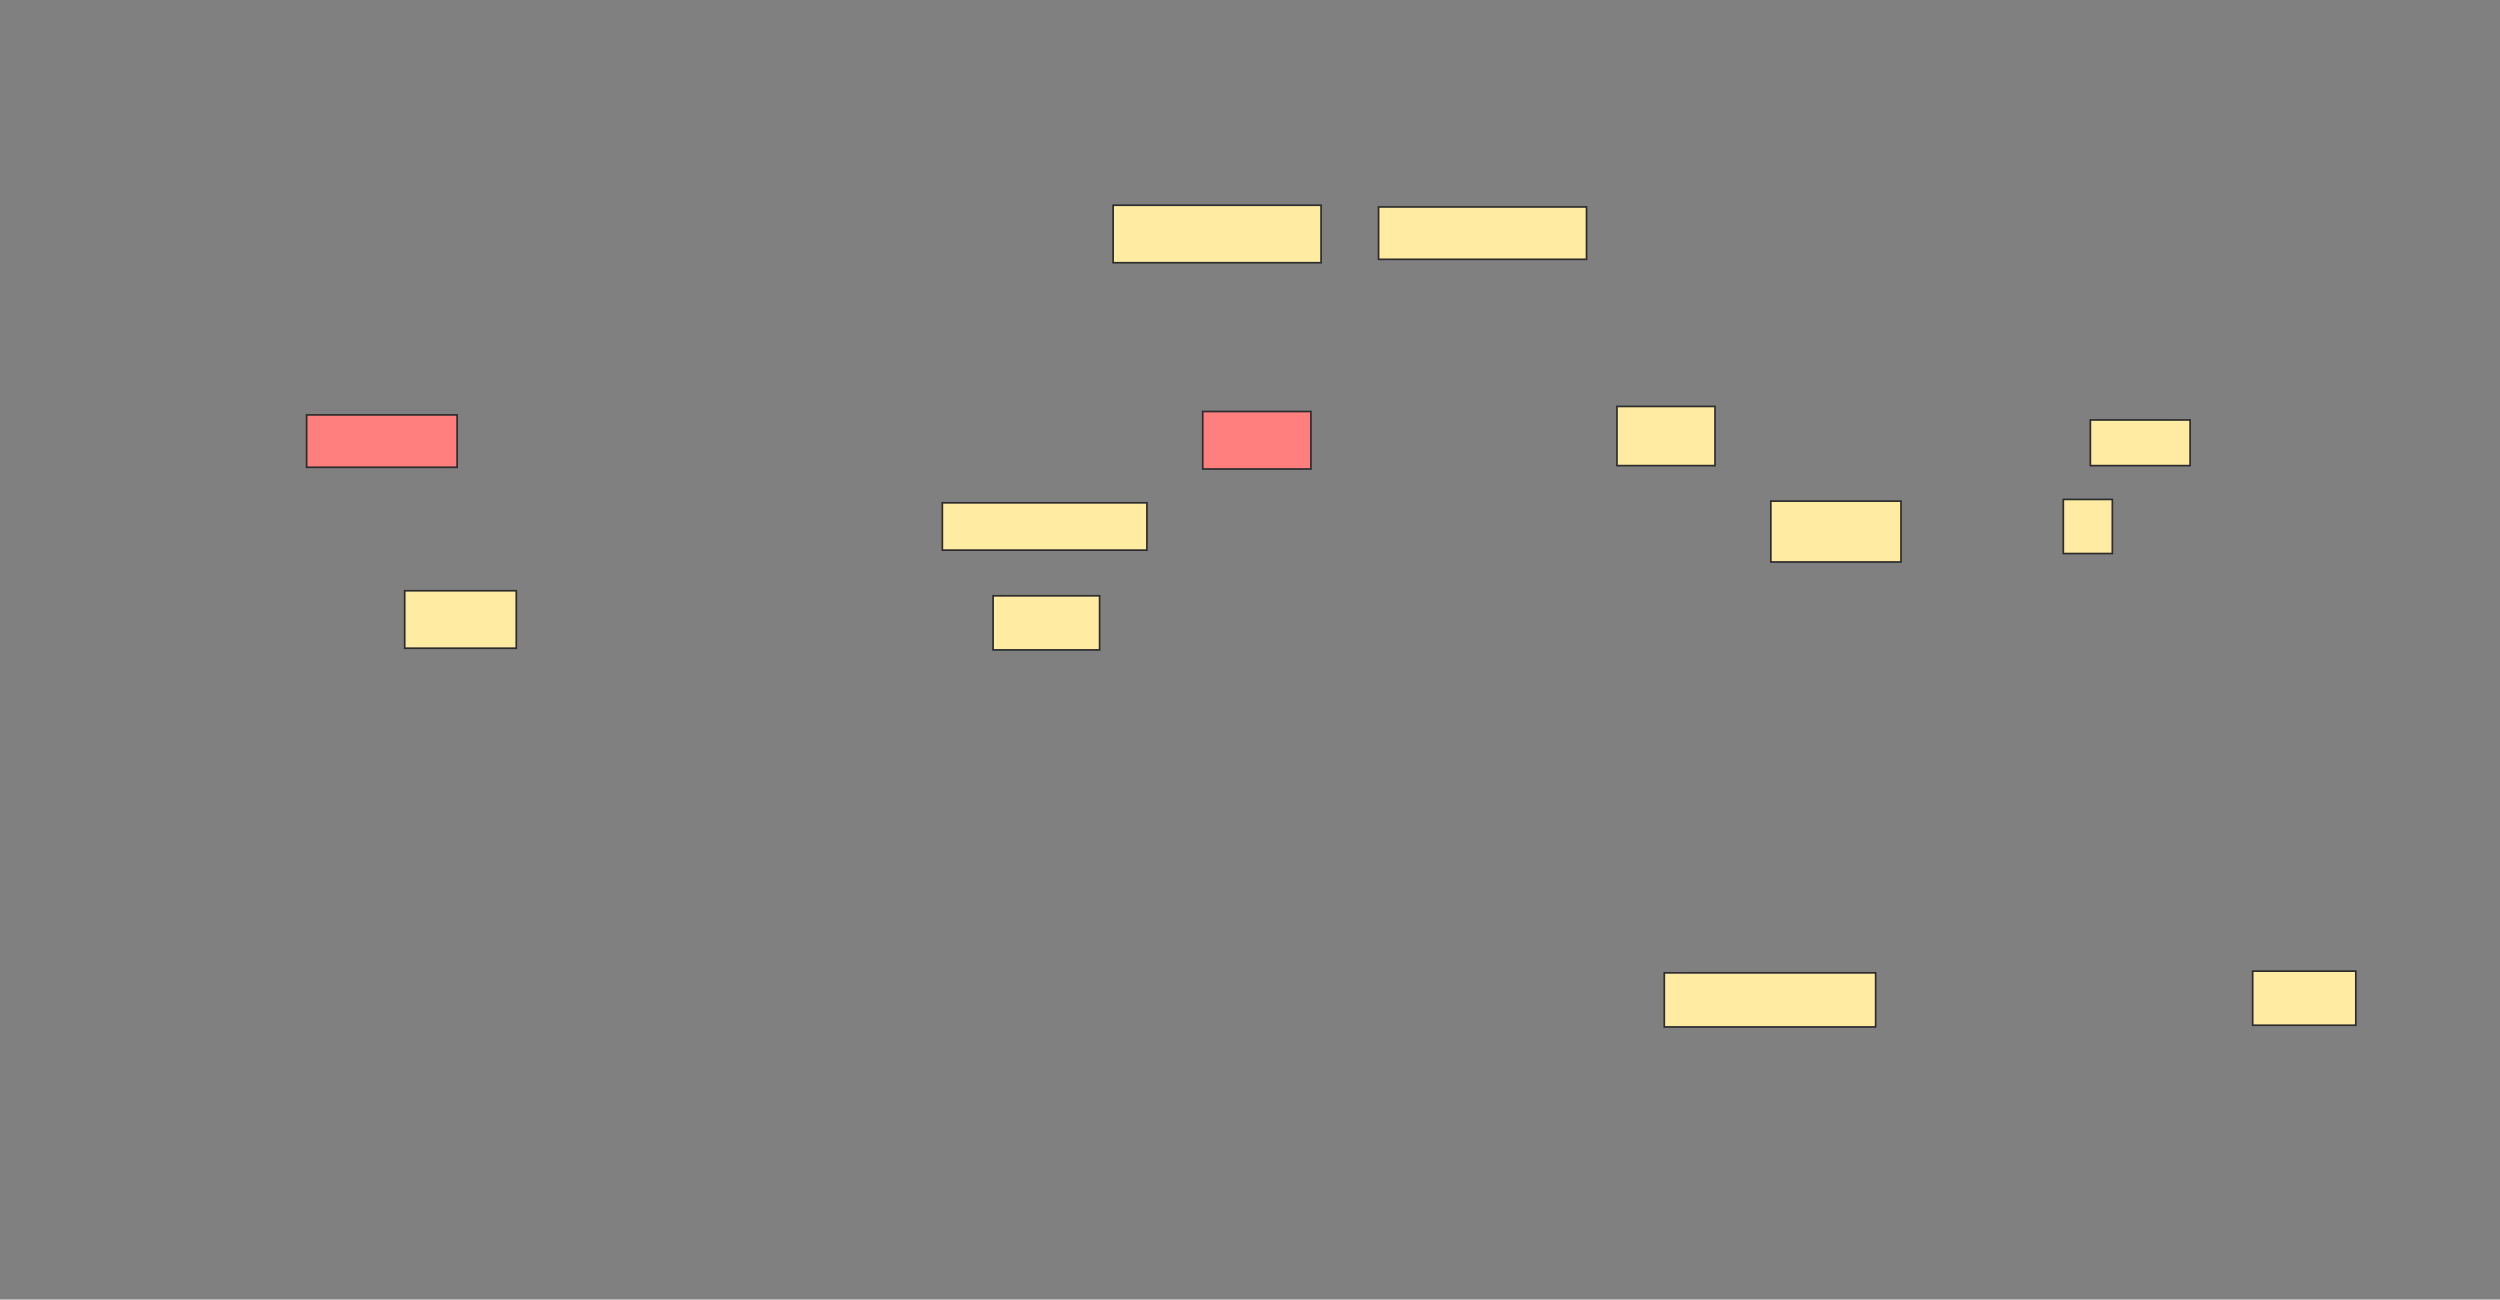 <svg height="761" width="1464" xmlns="http://www.w3.org/2000/svg"><rect width="100%" height="100%" fill="#808080" stroke="none"/><g stroke="#2d2d2d"><path d="m651.842 120.188h121.782v33.663h-121.782z" fill="#ffeba2"/><path d="m807.287 121.178h121.782v30.693h-121.782z" fill="#ffeba2"/><path d="m179.564 242.96h88.119v30.693h-88.119z" fill="#ff7e7e"/><path d="m704.317 240.98h63.366v33.663h-63.366z" fill="#ff7e7e"/><g fill="#ffeba2"><path d="m551.842 294.446h119.802v27.723h-119.802z"/><path d="m236.99 345.931h65.347v33.663h-65.347z"/><path d="m581.545 348.901h62.376v31.683h-62.376z"/><path d="m946.891 238.01h57.426v34.653h-57.426z"/><path d="m1224.119 245.931h58.416v26.733h-58.416z"/><path d="m1036.99 293.455h76.238v35.644h-76.238z"/><path d="m1208.277 292.465h28.713v31.683h-28.713z"/><path d="m974.614 569.693h123.762v31.683h-123.762z"/><path d="m1319.168 568.703h60.396v31.683h-60.396z"/></g></g></svg>